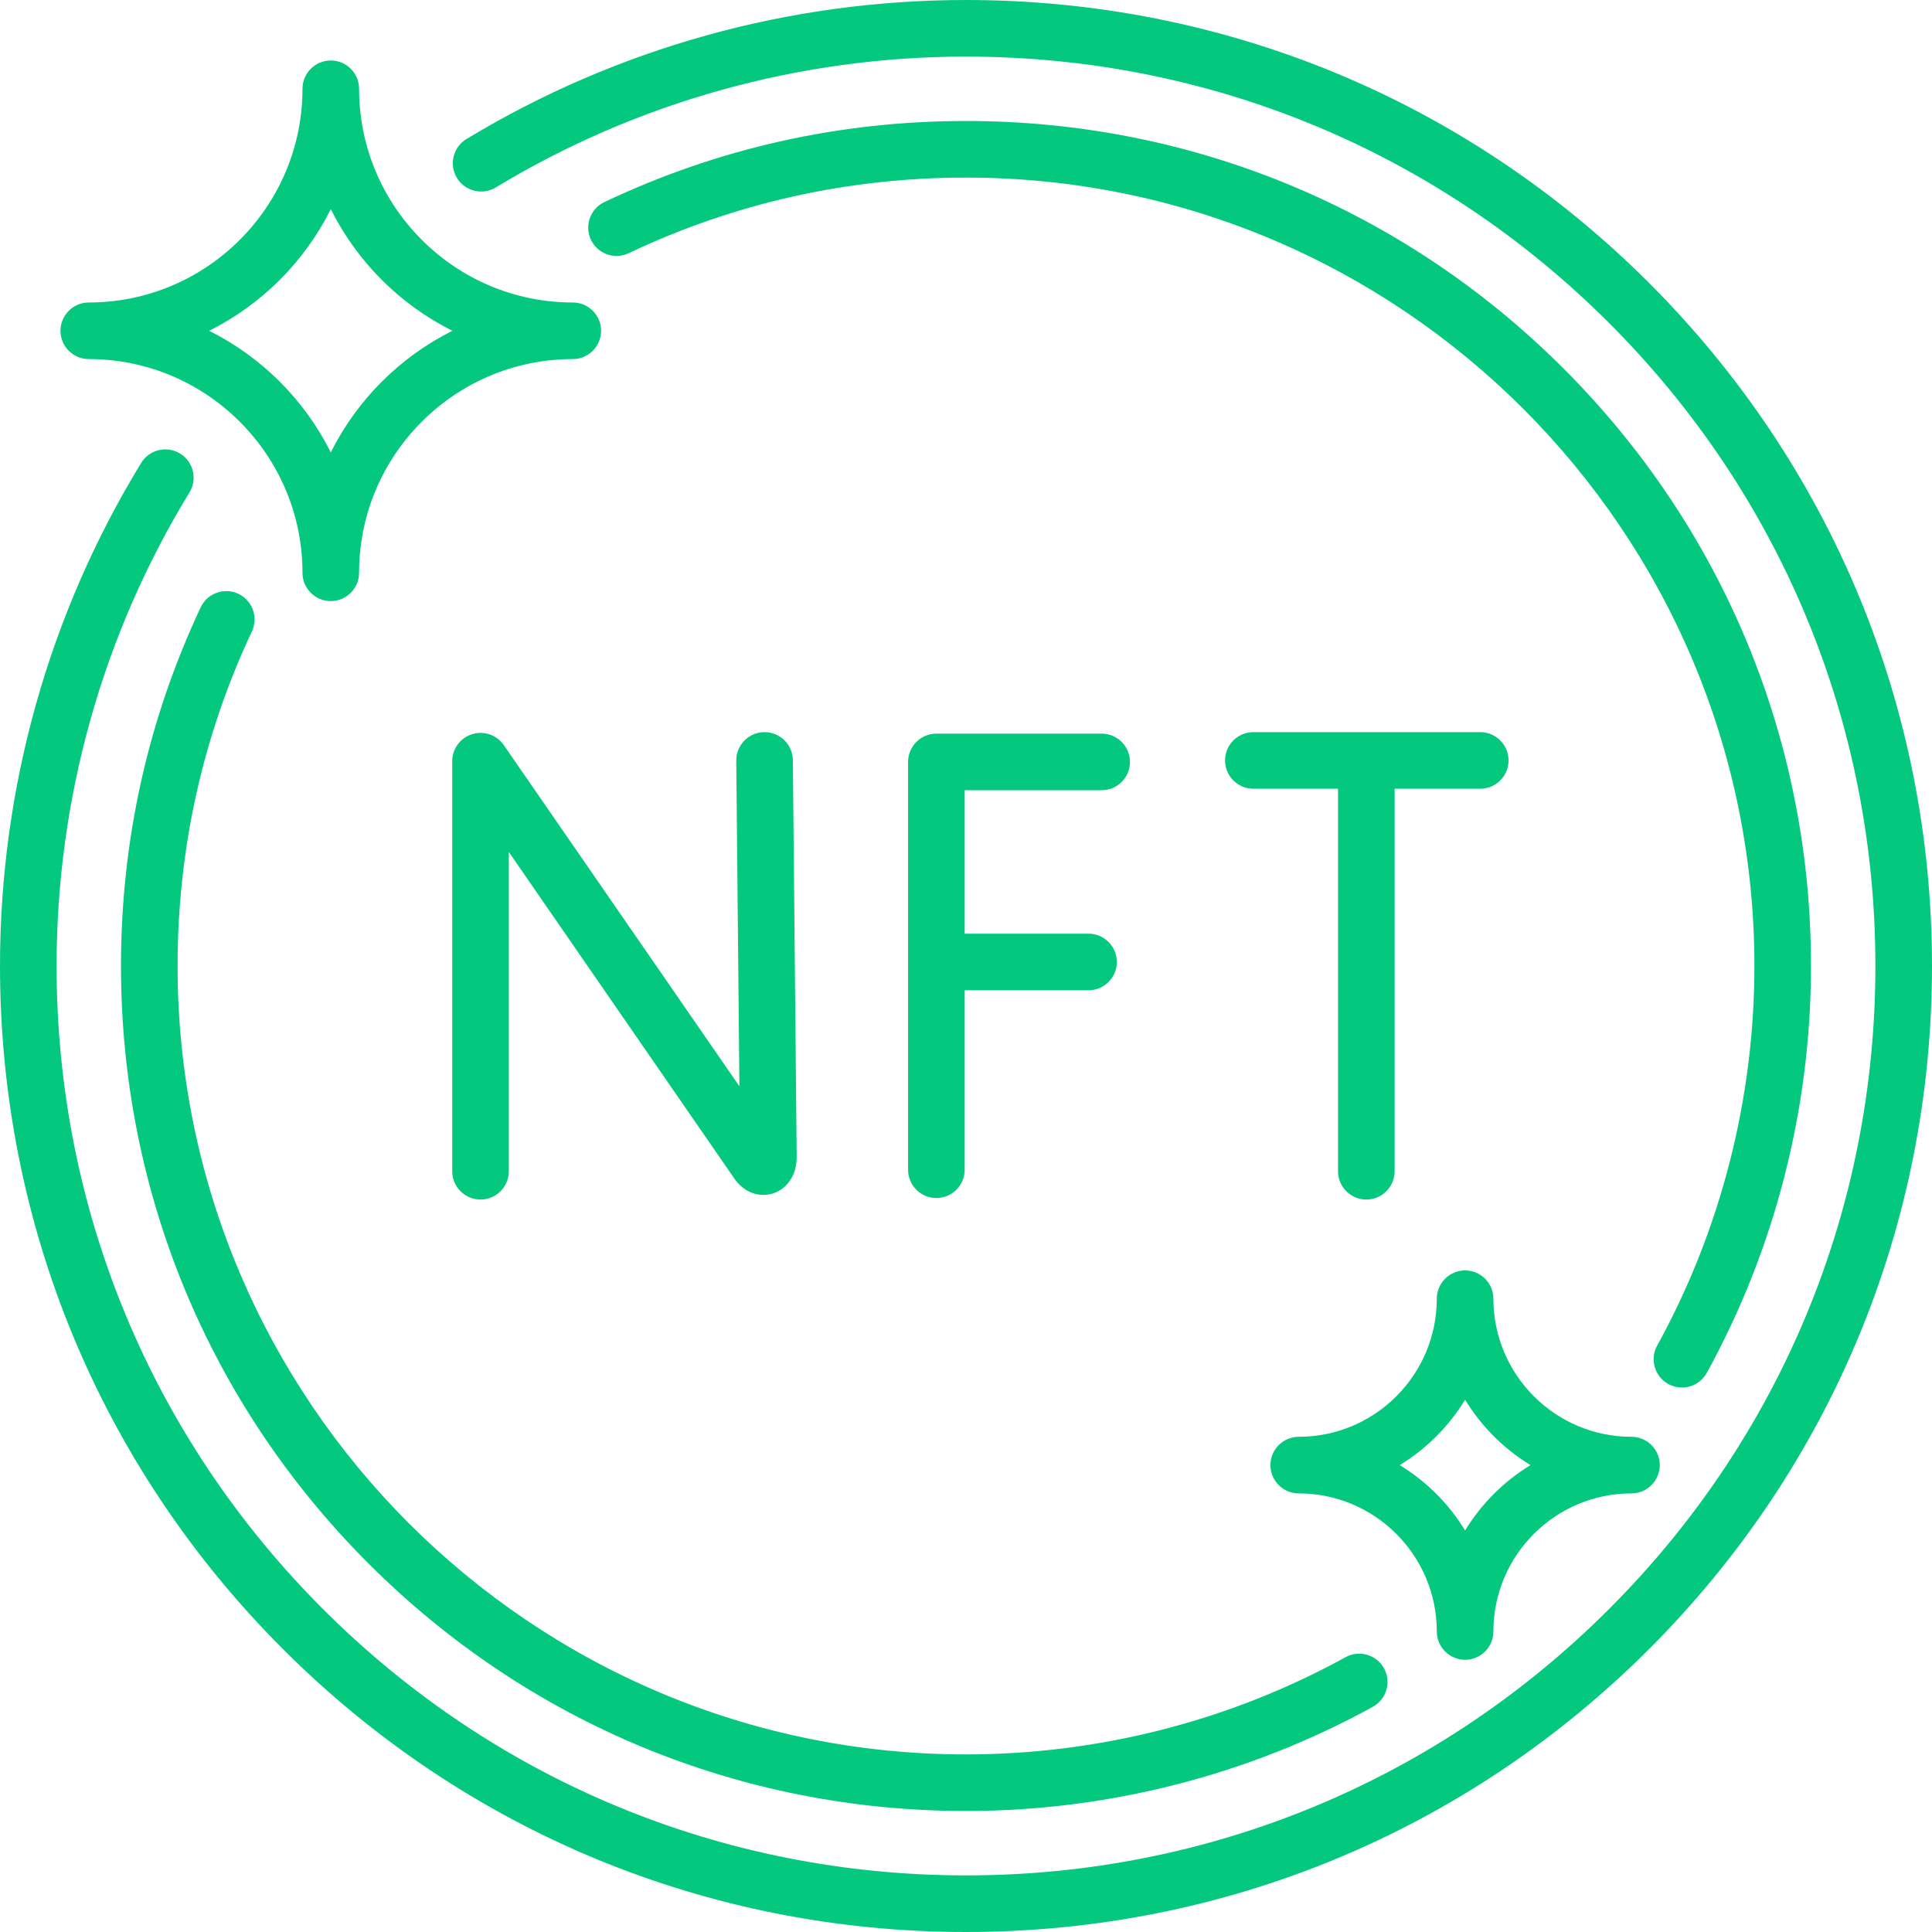 <svg width="862" height="862" viewBox="0 0 862 862" fill="none" xmlns="http://www.w3.org/2000/svg">
<g clip-path="url(#clip0_899_13)">
<path d="M735.764 126.236C654.357 44.832 546.124 0 431 0C352.23 0 275.158 21.451 208.119 62.032C202.154 65.643 200.245 73.406 203.856 79.373C207.468 85.338 215.229 87.247 221.197 83.636C284.292 45.442 356.841 25.254 431 25.254C539.38 25.254 641.271 67.458 717.906 144.094C794.542 220.729 836.746 322.62 836.746 431C836.746 539.38 794.542 641.271 717.906 717.906C641.271 794.542 539.38 836.746 431 836.746C322.62 836.746 220.729 794.542 144.094 717.906C67.458 641.271 25.254 539.38 25.254 431C25.254 356.233 45.753 283.174 84.533 219.717C88.17 213.768 86.294 205.996 80.344 202.358C74.391 198.721 66.623 200.597 62.985 206.547C21.781 273.97 0 351.585 0 431C0 546.124 44.832 654.357 126.236 735.764C207.643 817.168 315.876 862 431 862C546.124 862 654.357 817.168 735.764 735.764C817.168 654.357 862 546.124 862 431C862 315.876 817.168 207.643 735.764 126.236Z" fill="#05C87F"/>
<path d="M744.358 617.512C746.289 618.574 748.376 619.079 750.434 619.079C754.889 619.079 759.207 616.717 761.507 612.538C791.933 557.261 808.014 494.485 808.014 431C808.014 330.296 768.798 235.617 697.589 164.409C626.382 93.2 531.703 53.982 430.999 53.982C374.56 53.982 320.274 66.153 269.653 90.156C263.352 93.144 260.666 100.675 263.655 106.975C266.643 113.279 274.177 115.961 280.474 112.974C327.687 90.585 378.331 79.235 430.999 79.235C624.962 79.235 782.762 237.035 782.762 430.998C782.762 490.237 767.763 548.801 739.384 600.359C736.021 606.471 738.248 614.149 744.358 617.512Z" fill="#05C87F"/>
<path d="M106.324 264.925C100.012 261.964 92.492 264.678 89.528 270.991C65.943 321.24 53.984 375.074 53.984 431C53.984 531.704 93.2 626.383 164.41 697.59C235.617 768.8 330.296 808.016 431 808.016C494.483 808.016 557.258 791.934 612.535 761.51C618.645 758.146 620.872 750.469 617.508 744.359C614.146 738.249 606.467 736.023 600.358 739.384C548.803 767.763 490.239 782.763 431.002 782.763C237.038 782.763 79.238 624.964 79.238 431C79.238 378.81 90.392 328.587 112.388 281.721C115.353 275.409 112.637 267.89 106.324 264.925Z" fill="#05C87F"/>
<path d="M210.639 327.57C205.362 329.215 201.77 334.099 201.77 339.625V522.576C201.77 529.55 207.423 535.203 214.396 535.203C221.37 535.203 227.023 529.55 227.023 522.576V380.132L327.706 525.926C331.825 531.876 338.533 534.457 344.794 532.501C351.276 530.475 355.463 524.155 355.463 516.278L353.751 339.162C353.684 332.229 348.044 326.656 341.127 326.656C341.087 326.656 341.045 326.656 341.003 326.656C334.029 326.724 328.431 332.431 328.499 339.404L329.903 484.665L224.786 332.45C221.646 327.902 215.913 325.929 210.639 327.57Z" fill="#05C87F"/>
<path d="M491.528 352.58C498.501 352.58 504.155 346.927 504.155 339.953C504.155 332.98 498.501 327.326 491.528 327.326H417.783C410.81 327.326 405.156 332.98 405.156 339.953V521.902C405.156 528.876 410.81 534.529 417.783 534.529C424.757 534.529 430.41 528.876 430.41 521.902V441.831H485.669C492.643 441.831 498.296 436.177 498.296 429.204C498.296 422.23 492.643 416.577 485.669 416.577H430.41V352.578H491.528V352.58Z" fill="#05C87F"/>
<path d="M609.614 535.203C616.587 535.203 622.241 529.55 622.241 522.576V351.91H660.431C667.405 351.91 673.058 346.257 673.058 339.283C673.058 332.31 667.405 326.656 660.431 326.656H559.205C552.232 326.656 546.578 332.31 546.578 339.283C546.578 346.257 552.232 351.91 559.205 351.91H596.987V522.576C596.987 529.55 602.64 535.203 609.614 535.203Z" fill="#05C87F"/>
<path d="M39.619 160.213C92.189 160.213 134.959 202.983 134.959 255.554C134.959 262.527 140.613 268.18 147.586 268.18C154.56 268.18 160.213 262.527 160.213 255.554C160.213 202.982 202.983 160.213 255.554 160.213C262.527 160.213 268.18 154.56 268.18 147.586C268.18 140.613 262.527 134.959 255.554 134.959C202.982 134.959 160.213 92.189 160.213 39.619C160.213 32.646 154.56 26.992 147.586 26.992C140.613 26.992 134.959 32.646 134.959 39.619C134.959 92.189 92.189 134.959 39.619 134.959C32.646 134.959 26.992 140.613 26.992 147.586C26.992 154.56 32.646 160.213 39.619 160.213ZM147.586 93.316C159.294 116.761 178.411 135.879 201.857 147.586C178.411 159.294 159.292 178.411 147.586 201.857C135.879 178.411 116.761 159.292 93.316 147.586C116.763 135.88 135.88 116.763 147.586 93.316Z" fill="#05C87F"/>
<path d="M641.056 727.911C641.056 734.884 646.71 740.538 653.683 740.538C660.656 740.538 666.31 734.884 666.31 727.911C666.31 693.945 693.945 666.31 727.911 666.31C734.884 666.31 740.538 660.656 740.538 653.683C740.538 646.71 734.884 641.056 727.911 641.056C693.945 641.056 666.31 613.422 666.31 579.455C666.31 572.482 660.656 566.828 653.683 566.828C646.71 566.828 641.056 572.482 641.056 579.455C641.056 613.422 613.422 641.056 579.455 641.056C572.482 641.056 566.828 646.71 566.828 653.683C566.828 660.656 572.482 666.31 579.455 666.31C613.423 666.31 641.056 693.945 641.056 727.911ZM653.683 624.516C660.931 636.411 670.955 646.435 682.85 653.683C670.955 660.931 660.931 670.955 653.683 682.85C646.435 670.955 636.411 660.931 624.516 653.683C636.411 646.435 646.435 636.411 653.683 624.516Z" fill="#05C87F"/>
</g>
<defs>
<clipPath id="clip0_899_13">
<rect width="862" height="862" fill="white"/>
</clipPath>
</defs>
</svg>
